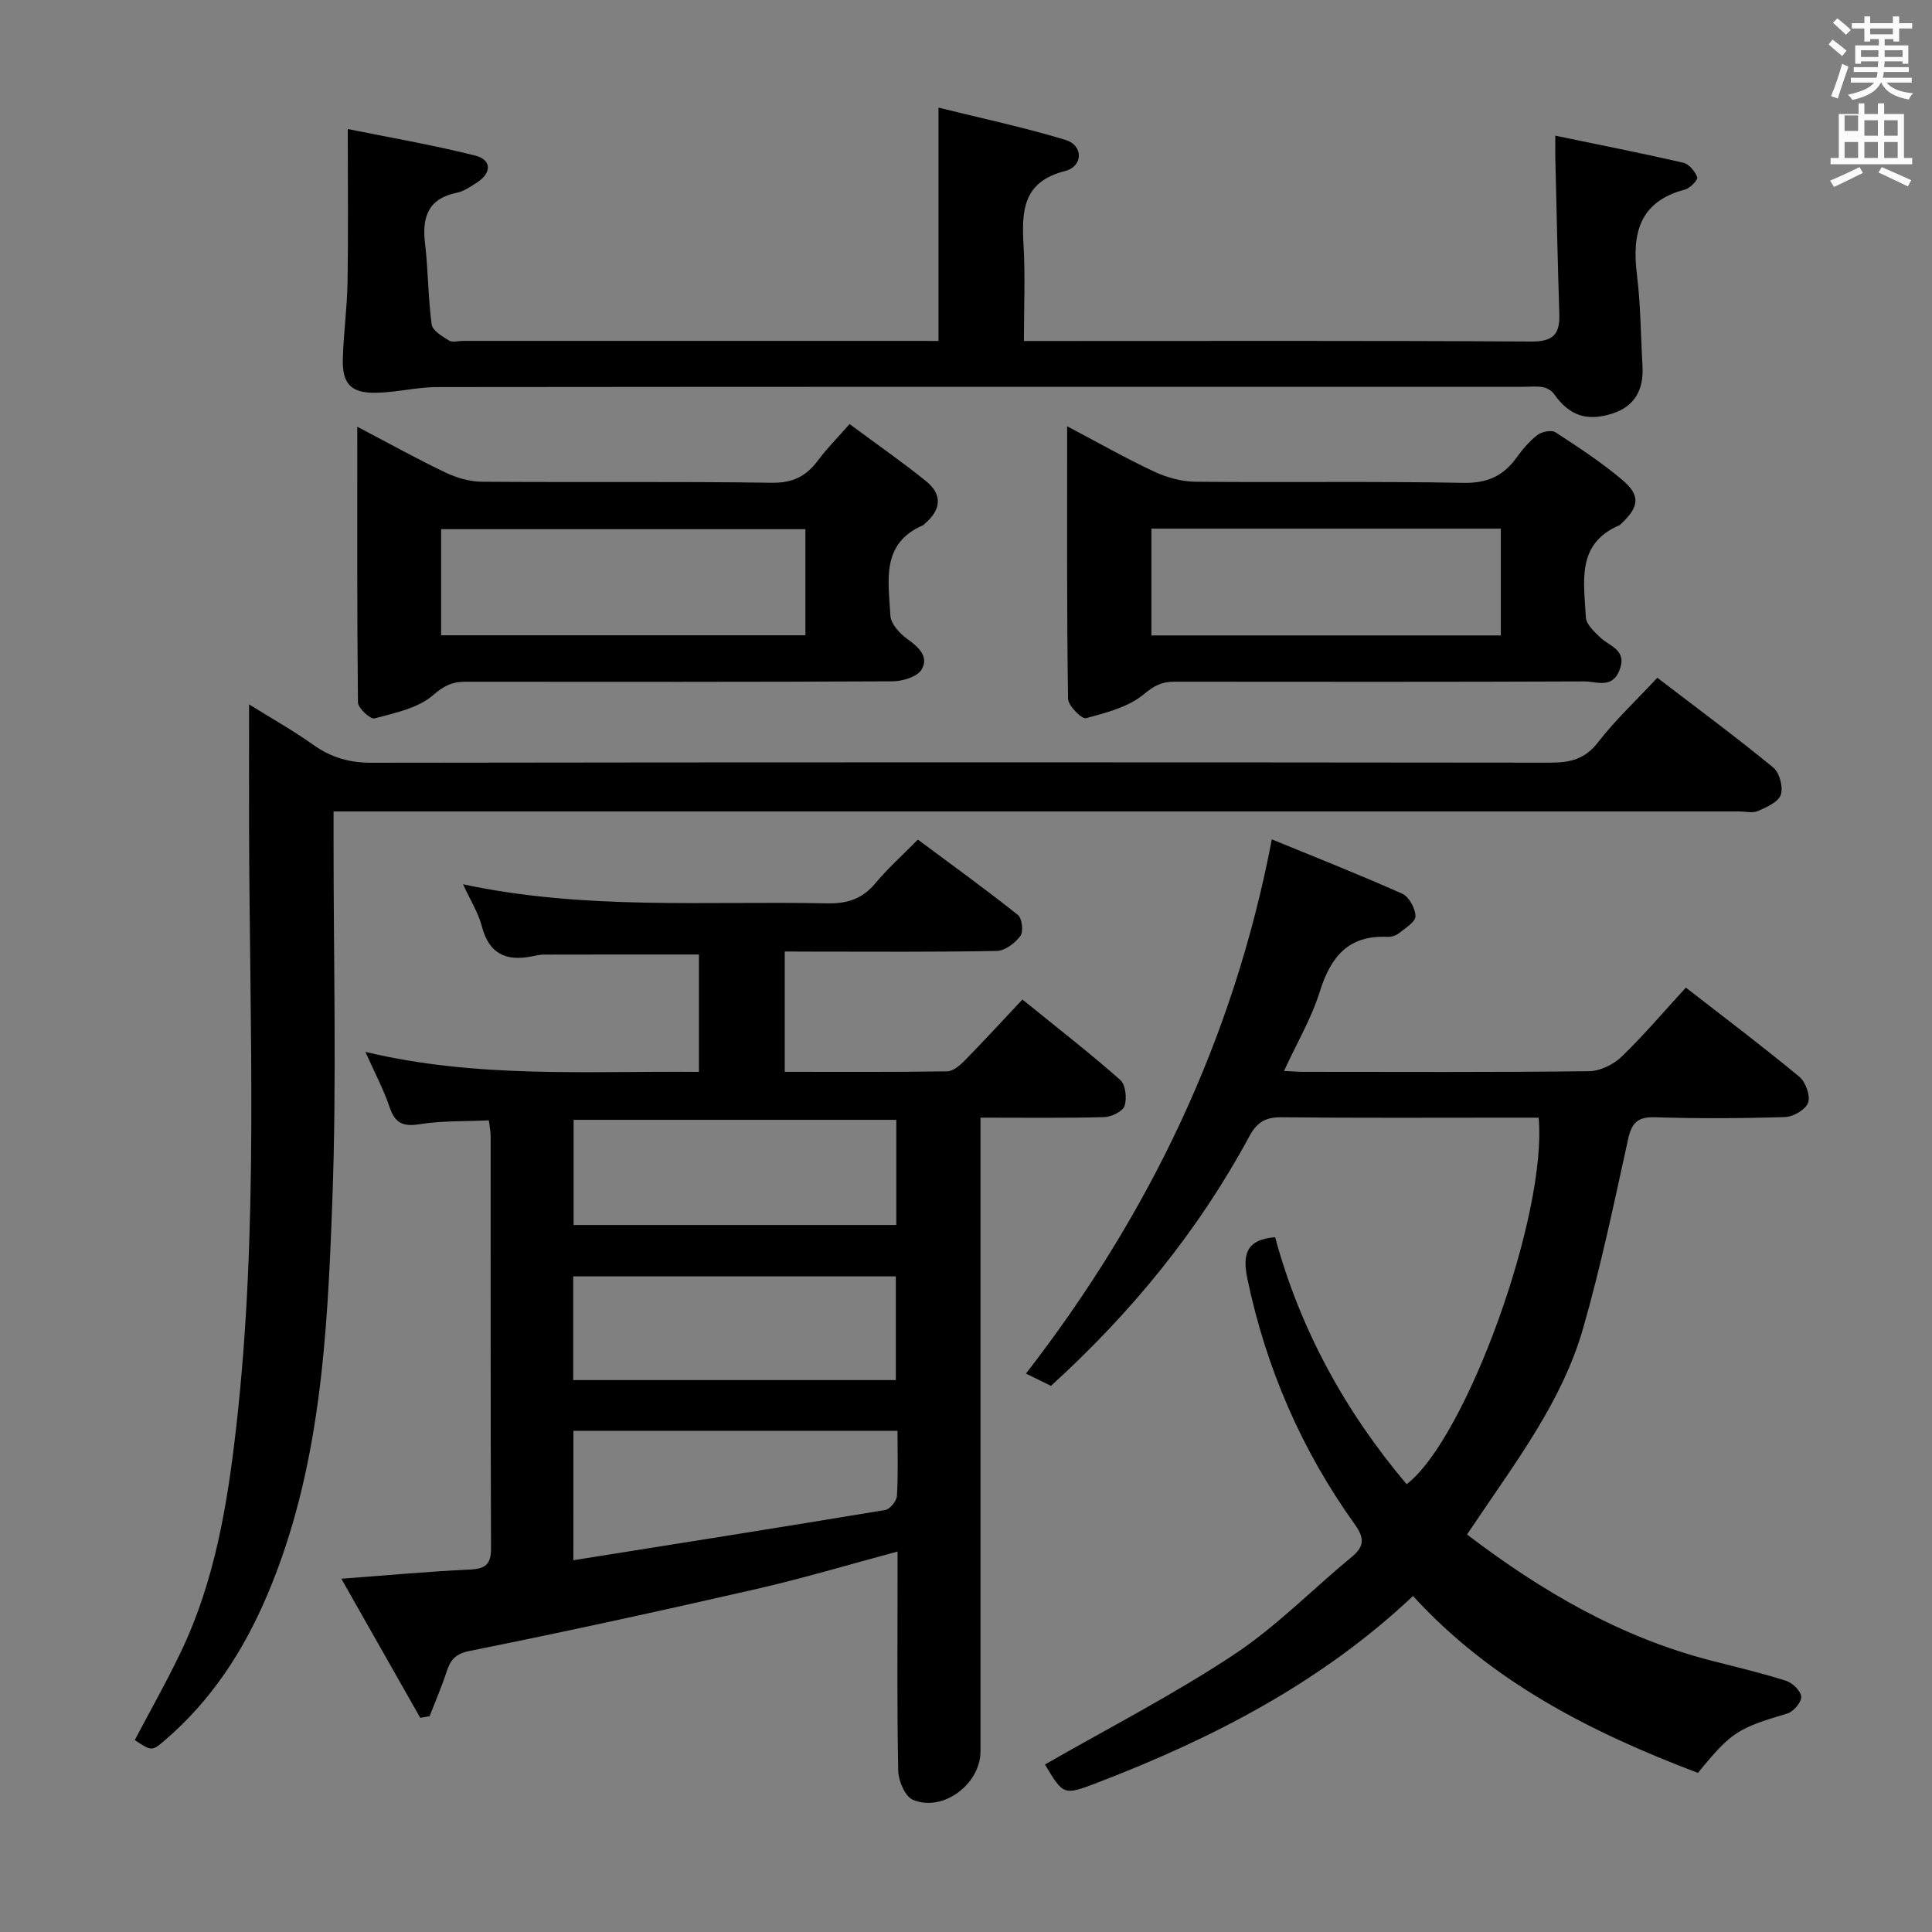 <svg enable-background="new 0 0 400 400" viewBox="0 0 400 400" xmlns="http://www.w3.org/2000/svg"><rect x="0" y="0" width="400" height="400" fill="#808080" stroke="none"/><path d="m378.6 9.2.8-1c.9.7 1.9 1.4 2.9 2.3l-.9 1.1c-1.1-.9-2-1.7-2.8-2.4zm.5 10.7c.9-2.1 1.6-4.3 2.3-6.7.4.2.8.4 1.3.6-.7 2.1-1.5 4.3-2.2 6.6zm.4-15.2.9-.9c1 .8 2 1.6 2.8 2.4l-1 1c-1-.9-1.9-1.8-2.7-2.5zm12.5-1.3h1.2v1.4h2.7v1.1h-2.7v2.7h-1.2v-.5h-1.8v1.3h4.9v3.8h-1.2v-.5h-3.7c0 .4-.1.9-.1 1.2h5.1v1h-5.2c0 .5-.1.9-.2 1.2h6v1h-5.2c1.1 1.3 2.9 2 5.5 2.2-.4.4-.7.8-.9 1.3-2.9-.5-4.8-1.6-5.7-3.5h-.1c-.8 1.7-2.7 2.9-5.9 3.6-.2-.4-.6-.8-.9-1.1 2.8-.6 4.6-1.4 5.4-2.5h-4.8v-1h5.3c.1-.3.2-.7.2-1.2h-4.9v-1h5c0-.4 0-.8.1-1.2h-3.6v.5h-1.2v-3.8h4.9v-1.3h-1.8v.5h-1.2v-2.7h-2.6v-1.1h2.6v-1.4h1.2v1.4h4.7v-1.4zm-6.7 8.4h3.6c0-.4 0-.9 0-1.4h-3.6zm1.9-4.7h4.7v-1.2h-4.7zm6.7 3.3h-3.7v1.4h3.7z" fill="#fafbfa"/><path d="m384.7 21.4h1.3v2.2h2.8v-2.2h1.3v2.2h4.1v9.1h1.7v1.3h-16.9v-1.3h1.7v-9.1h4.1v-2.2zm.3 13.2.7 1.2c-1.8.9-3.8 1.9-6 2.9-.2-.4-.5-.8-.8-1.3 2.4-1 4.4-2 6.1-2.8zm-3.1-7.5h2.8v-3.2h-2.8v4.2zm0 5.6h2.8v-3.3h-2.8zm4.1-4.6h2.8v-3.2h-2.8zm0 4.6h2.8v-3.3h-2.8zm3.6 1.9c2.1.9 4.1 1.8 6.1 2.7l-.7 1.3c-2.2-1.1-4.2-2-6.1-2.9zm3.3-9.7h-2.8v3.2h2.8zm-2.8 7.8h2.8v-3.3h-2.8z" fill="#fafbfa"/><g fill="#010000"><path d="m162.47 197v24.91c11.4 0 22.52.07 33.64-.1 1.23-.02 2.64-1.23 3.62-2.23 3.94-4.02 7.75-8.18 11.95-12.64 7.25 5.88 13.92 11.06 20.25 16.64 1.11.98 1.42 3.81.89 5.39-.39 1.15-2.73 2.28-4.23 2.32-8.3.22-16.61.11-25.59.11v6.21 124.98c0 6.79-7.79 12.66-13.99 10.04-1.61-.68-2.99-3.89-3.04-5.96-.27-13.16-.14-26.33-.14-39.49 0-1.8 0-3.6 0-5.95-10.15 2.72-19.65 5.57-29.29 7.77-19.72 4.51-39.49 8.83-59.31 12.81-3.16.63-4.03 2.02-4.84 4.52-1 3.05-2.29 6-3.45 8.99-.64.11-1.28.23-1.93.34-5.25-9.25-10.5-18.5-16.34-28.8 9.64-.72 18.15-1.51 26.68-1.91 3.19-.15 4.32-1.09 4.31-4.38-.11-28.5-.06-56.99-.08-85.49 0-.81-.18-1.61-.37-3.12-4.9.23-9.71.05-14.37.8-3.5.56-5.09-.3-6.2-3.59-1.21-3.6-3.03-6.99-4.99-11.39 23.16 5.54 45.99 3.93 69.06 4.14 0-8.33 0-16.25 0-24.3-10.67 0-21.41-.01-32.15.02-.82 0-1.64.2-2.46.37-5.32 1.06-8.85-.53-10.33-6.2-.74-2.85-2.41-5.46-3.9-8.73 25.21 5.4 50.34 3.43 75.36 3.95 4.19.09 7.3-.91 10-4.15 2.55-3.06 5.55-5.74 8.81-9.05 7.04 5.24 14 10.27 20.71 15.6.86.68 1.18 3.46.51 4.35-1.09 1.47-3.17 3.06-4.87 3.1-12.66.25-25.33.14-37.99.14-1.83-.02-3.65-.02-5.93-.02zm23.1 34.85c-22.43 0-44.6 0-66.81 0v21.77h66.81c0-7.38 0-14.46 0-21.77zm-66.89 53.88h66.79c0-7.31 0-14.35 0-21.47-22.41 0-44.46 0-66.79 0zm.03 37.3c21.81-3.48 43.2-6.85 64.56-10.4.98-.16 2.37-1.87 2.43-2.93.27-4.42.12-8.86.12-13.47-22.69 0-44.75 0-67.1 0-.01 8.78-.01 17.34-.01 26.8z"/><path d="m349.04 204.47c8.09 6.29 15.92 12.19 23.47 18.44 1.31 1.08 2.34 3.9 1.85 5.37-.47 1.41-3.05 2.93-4.74 2.99-8.99.29-18 .32-26.99.05-3.58-.11-4.8 1.15-5.55 4.53-2.88 13.11-5.62 26.29-9.32 39.18-4.33 15.09-13.86 27.53-22.47 40.37-.45.68-.91 1.35-1.56 2.3 15.45 11.77 31.82 21.32 50.67 26.14 5.15 1.32 10.34 2.54 15.39 4.15 1.34.43 3.07 2.12 3.13 3.31.06 1.14-1.61 3.08-2.87 3.46-10.28 3.07-11.59 3.81-18.51 12.3-21.94-8.32-42.67-18.77-58.99-36.62-19.12 18-41.49 29.47-65.23 38.6-7.12 2.74-7.14 2.68-10.97-3.72 13.06-7.5 26.52-14.41 39.06-22.71 8.82-5.83 16.35-13.58 24.56-20.36 2.66-2.2 2.41-4.01.52-6.65-10.98-15.33-18.33-32.27-22.21-50.74-1-4.78-.57-8.21 5.72-8.71 5.14 18.98 14.43 36 27.23 51.14 12.36-9.46 29.16-55.93 27.33-75.89-1.74 0-3.54 0-5.33 0-16 0-32 .09-47.99-.08-3.29-.03-5.03 1.07-6.58 3.95-10.54 19.53-24.38 36.47-41.07 51.66-1.43-.71-3.01-1.48-5.17-2.55 25.44-32.84 42.97-69.12 50.9-110.6 9.12 3.75 18.14 7.3 26.99 11.25 1.41.63 2.73 3.06 2.75 4.67.01 1.18-2.12 2.46-3.44 3.52-.6.48-1.56.79-2.34.75-8.13-.41-11.8 4.16-14.05 11.39-1.71 5.47-4.71 10.55-7.39 16.37 1.7.08 2.94.18 4.18.18 19.66.01 39.33.11 58.99-.13 2.28-.03 5.03-1.37 6.71-2.99 4.53-4.35 8.62-9.2 13.32-14.32z"/><path d="m343.13 140.32c8.29 6.35 16.31 12.28 24.02 18.6 1.29 1.06 2.08 4.06 1.54 5.64-.51 1.5-2.94 2.57-4.73 3.35-1.12.49-2.63.09-3.96.09-94.83 0-189.66 0-284.49 0-1.96 0-3.92 0-6.45 0v5.78c-.02 25 .67 50.02-.26 74.99-1.02 27.69-2.41 55.51-13.53 81.61-4.89 11.48-11.55 21.7-21.09 29.88-2.74 2.35-2.77 2.32-6.28.01 3.21-6.11 6.64-12.15 9.61-18.39 6.97-14.61 9.57-30.35 11.38-46.26 4.69-41.17 2.78-82.48 2.68-123.75-.02-8.46 0-16.93 0-26.03 4.34 2.71 9.02 5.34 13.37 8.42 3.69 2.61 7.47 3.67 12.04 3.66 81.33-.12 162.66-.11 243.99-.02 4.09 0 7.17-.7 9.87-4.2 3.56-4.59 7.84-8.6 12.29-13.38z"/><path d="m194.31 70.59c0-16.41 0-31.83 0-48.31 8.88 2.21 17.72 4.08 26.33 6.7 3.67 1.12 3.65 5.46-.14 6.43-8.85 2.26-8.98 8.38-8.58 15.5.36 6.3.07 12.64.07 19.69h5.1c33.32 0 66.65-.09 99.97.11 4.51.03 5.91-1.52 5.78-5.66-.34-10.8-.57-21.61-.83-32.41-.03-1.13 0-2.25 0-4.55 9.21 1.91 17.9 3.62 26.53 5.61 1.18.27 2.38 1.78 2.86 3 .19.47-1.46 2.26-2.52 2.54-9.5 2.48-11.03 9.12-9.97 17.66.78 6.25.79 12.6 1.15 18.9.28 4.91-1.61 8.43-6.48 9.9-5.24 1.58-8.73.26-11.85-4.14-.48-.68-1.45-1.25-2.28-1.4-1.29-.24-2.65-.08-3.99-.08-74.98 0-149.96-.02-224.94.06-4.27 0-8.54 1.14-12.81 1.18-5.1.05-6.88-1.91-6.73-7.05.15-5.31.89-10.61.98-15.92.16-10.26.04-20.51.04-31.63 8.41 1.7 17.47 3.25 26.35 5.48 3.53.89 3.48 3.65.28 5.67-1.26.8-2.58 1.73-3.99 2.02-5.92 1.2-7.3 4.93-6.65 10.42.67 5.6.63 11.28 1.38 16.86.17 1.27 2.18 2.47 3.58 3.33.73.45 1.95.08 2.95.08h92.48c1.96.01 3.92.01 5.93.01z"/><path d="m73.97 88.35c6.61 3.47 12.36 6.67 18.3 9.5 2.29 1.09 4.99 1.87 7.5 1.89 19.99.15 39.99-.08 59.97.21 4.38.07 7.18-1.34 9.63-4.65 1.78-2.39 3.91-4.52 6.52-7.5 5.31 3.94 10.71 7.69 15.82 11.8 3.44 2.77 3.18 5.93-.21 8.79-.13.11-.22.28-.36.34-8.86 3.8-7.15 11.63-6.8 18.69.08 1.7 1.89 3.72 3.45 4.83 2.4 1.71 4.59 3.71 3.01 6.38-.89 1.5-3.94 2.42-6.02 2.43-29.49.15-58.98.11-88.47.09-2.67 0-4.38.8-6.64 2.77-3.12 2.72-7.91 3.68-12.14 4.82-.83.22-3.4-2.13-3.42-3.32-.2-18.74-.14-37.49-.14-57.07zm92.78 43.18c0-7.58 0-14.68 0-21.97-25.28 0-50.32 0-75.42 0v21.97z"/><path d="m220.94 88.25c6.65 3.51 12.25 6.7 18.08 9.42 2.6 1.21 5.65 2.04 8.5 2.07 18.48.18 36.97-.12 55.45.23 4.9.09 8.21-1.37 10.95-5.14 1.27-1.74 2.69-3.46 4.37-4.76.91-.7 2.92-1.1 3.75-.57 4.73 3.07 9.48 6.19 13.79 9.82 3.87 3.26 3.57 5.58-.17 9.1-.12.11-.23.26-.38.32-9.06 3.88-7.28 11.84-6.95 19.07.07 1.44 1.73 2.97 2.95 4.14 2 1.92 5.67 2.58 4.02 6.8-1.54 3.93-4.78 2.32-7.27 2.33-28.31.12-56.61.08-84.92.06-2.5 0-4.1.76-6.23 2.55-3.2 2.69-7.83 3.87-12.04 5-.87.23-3.69-2.59-3.71-4.02-.28-18.44-.19-36.9-.19-56.42zm89.79 21.2c-24.26 0-48.18 0-72.34 0v22.11h72.34c0-7.37 0-14.48 0-22.11z"/></g></svg>